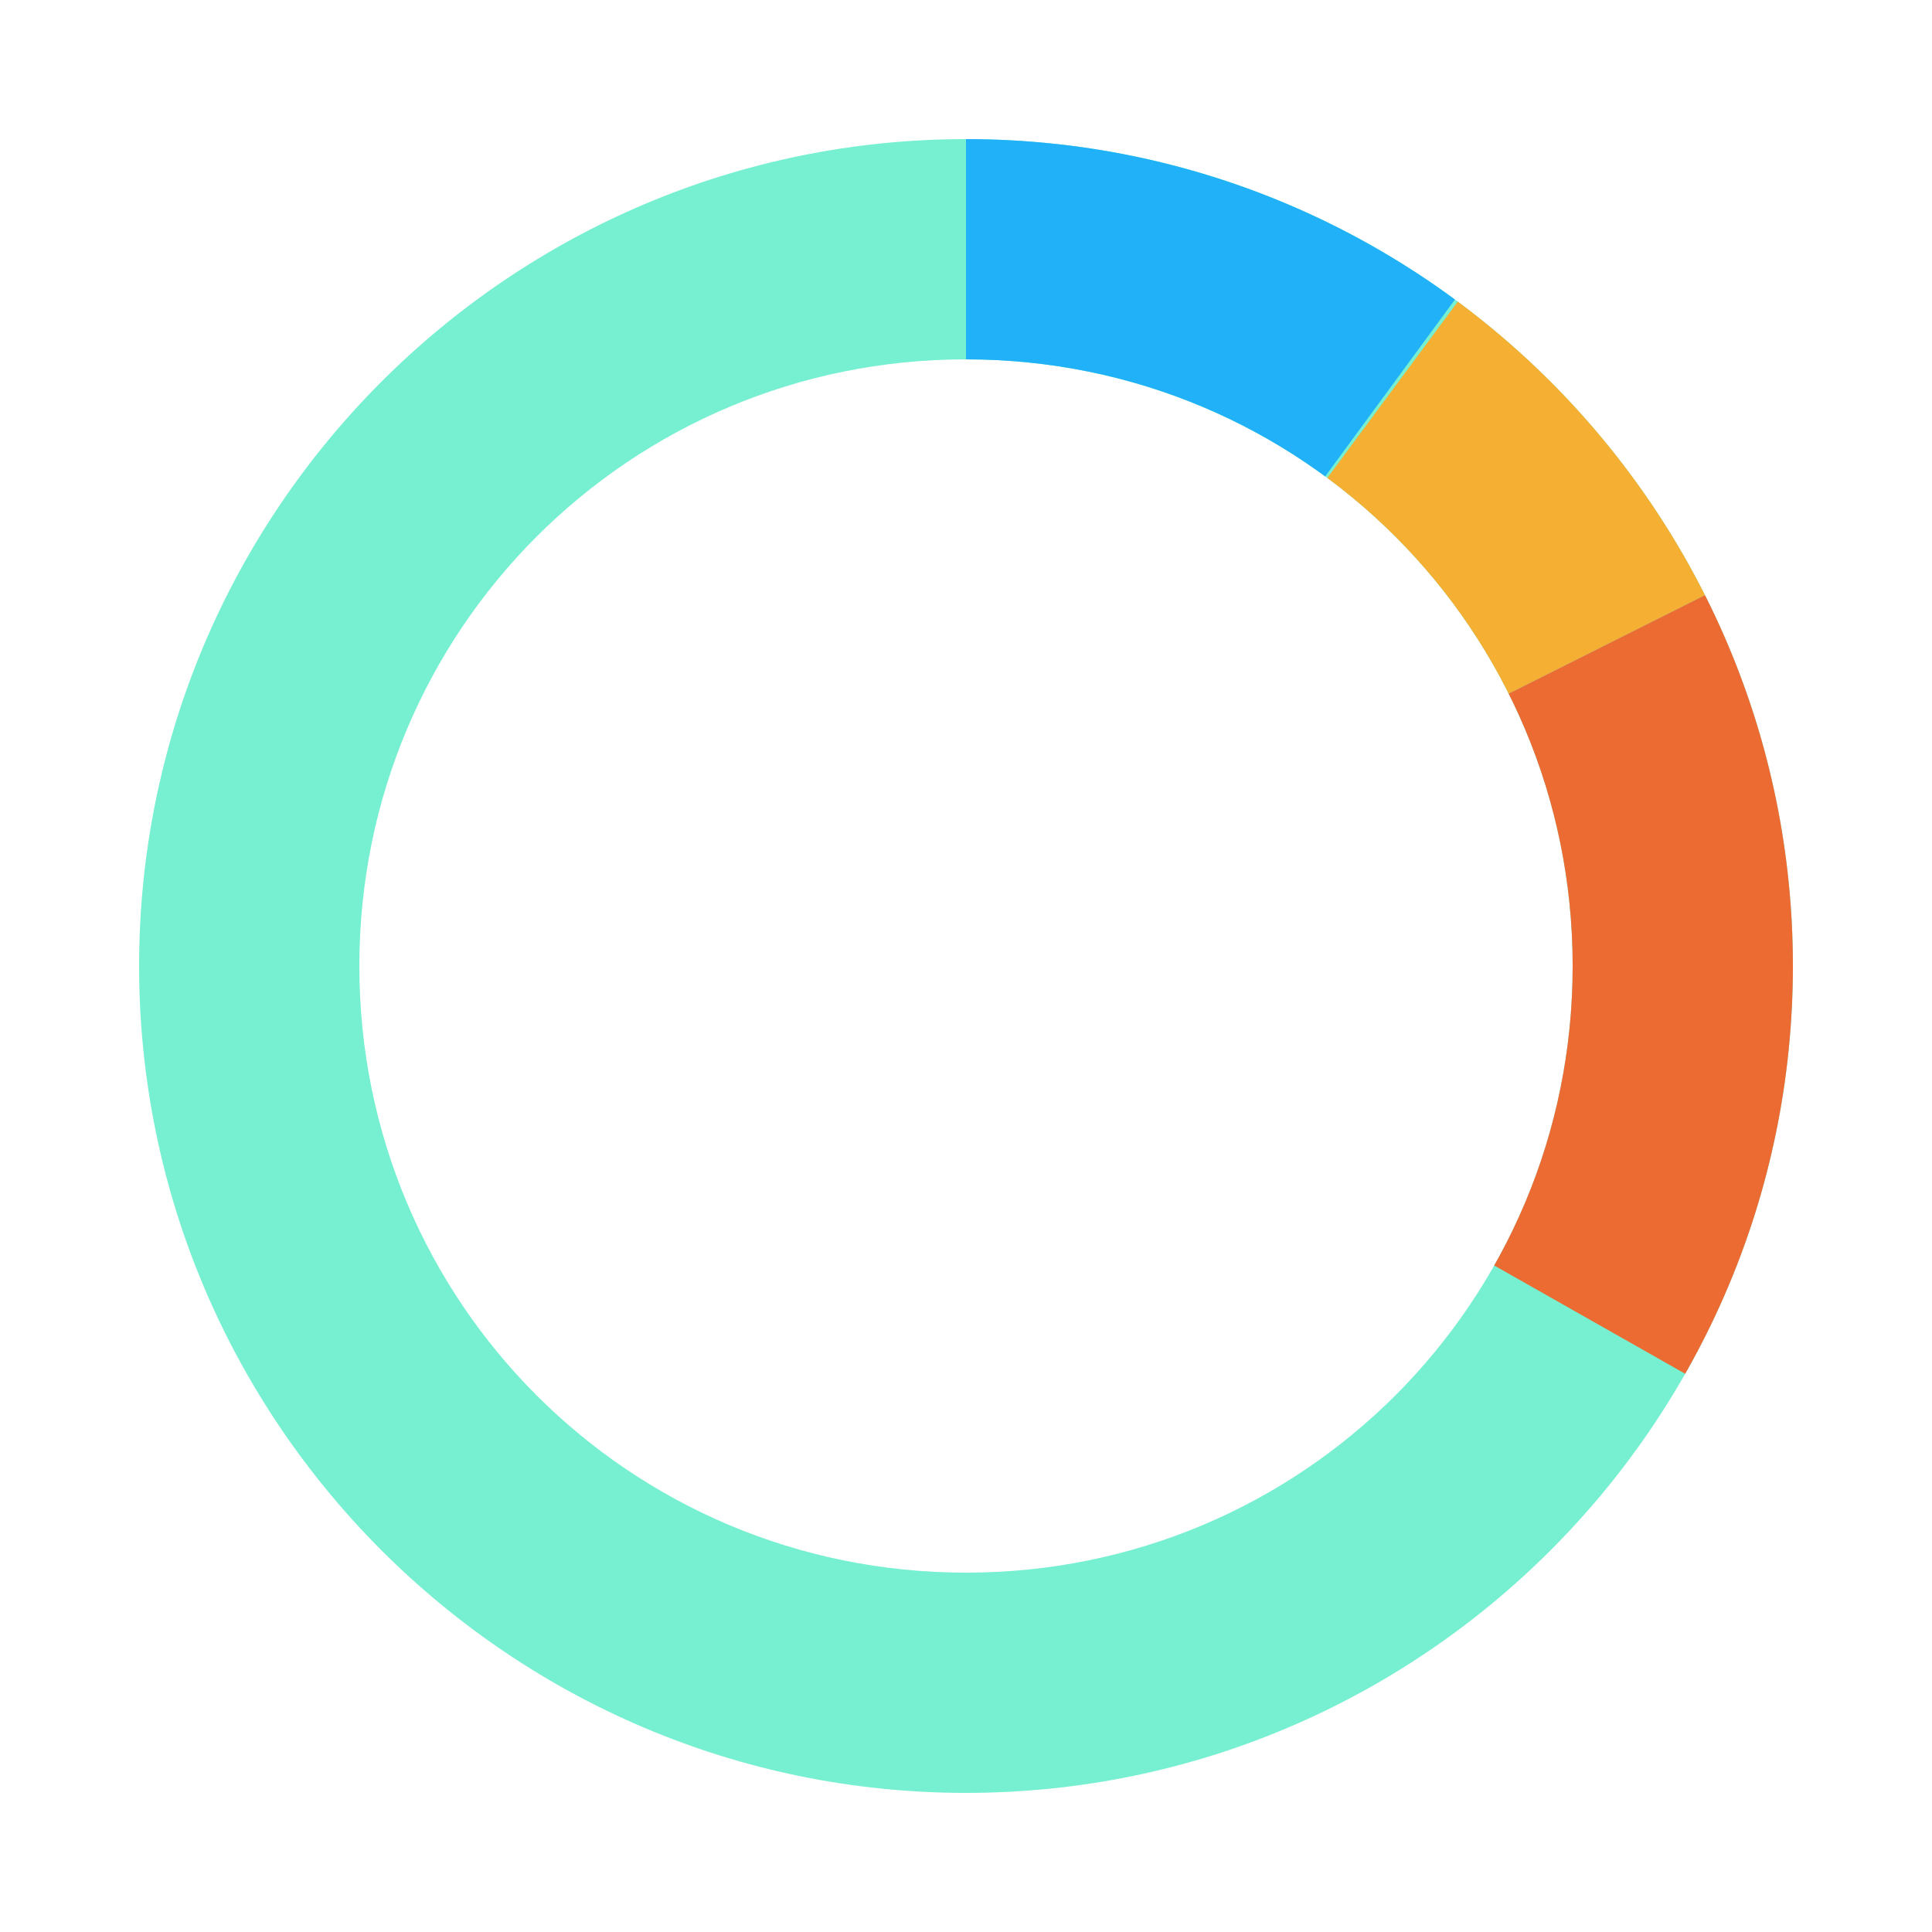 <?xml version="1.0" encoding="utf-8"?>
<!-- Generator: Adobe Illustrator 24.0.0, SVG Export Plug-In . SVG Version: 6.00 Build 0)  -->
<svg version="1.1" id="图层_1" xmlns="http://www.w3.org/2000/svg" xmlns:xlink="http://www.w3.org/1999/xlink" x="0px" y="0px"
	 viewBox="0 0 50 50" style="enable-background:new 0 0 50 50;" xml:space="preserve">
<style type="text/css">
	.st0{fill:#4090F7;}
	.st1{fill:#CFD6E2;}
	.st2{fill:none;stroke:#4090F7;stroke-miterlimit:10;}
	.st3{fill:#FFFFFF;}
	.st4{fill:url(#SVGID_1_);}
	.st5{fill:url(#SVGID_2_);}
	.st6{fill:#EFEFEF;}
	.st7{fill:#4090F6;}
	.st8{fill:url(#SVGID_3_);}
	.st9{fill:none;}
	.st10{clip-path:url(#SVGID_5_);fill:#21B1F9;}
	.st11{clip-path:url(#SVGID_5_);fill:#EC6B33;}
	.st12{clip-path:url(#SVGID_5_);fill:#F5AF33;}
	.st13{clip-path:url(#SVGID_7_);fill:#21B1F9;}
	.st14{clip-path:url(#SVGID_7_);fill:#F5AF33;}
	.st15{clip-path:url(#SVGID_7_);fill:url(#SVGID_8_);}
	.st16{fill:#AABBCC;}
	.st17{fill:#76F0D0;}
	.st18{fill:#F5AF33;}
	.st19{opacity:0.5;fill:#4090F7;}
	.st20{opacity:0.4;fill:#4090F7;}
	.st21{opacity:0.3;fill:#4090F7;}
	.st22{opacity:0.6;fill:#4090F7;}
	.st23{opacity:0.7;}
	.st24{opacity:0.7;fill:#4090F7;}
	.st25{opacity:0.7;fill:#21B1F9;}
	.st26{fill:#E8E8E8;}
	.st27{clip-path:url(#SVGID_10_);fill:#21B1F9;}
	.st28{clip-path:url(#SVGID_10_);fill:#EC6B33;}
	.st29{clip-path:url(#SVGID_10_);fill:#F5AF33;}
	.st30{clip-path:url(#SVGID_12_);}
	.st31{fill:#21B1F9;}
	.st32{fill:#EC6B33;}
	.st33{clip-path:url(#SVGID_14_);}
	.st34{clip-path:url(#SVGID_16_);fill:#F5AF33;}
	.st35{clip-path:url(#SVGID_16_);fill:url(#SVGID_17_);}
	.st36{clip-path:url(#SVGID_16_);fill:#21B1F9;}
	.st37{clip-path:url(#SVGID_19_);fill:#F5AF33;}
	.st38{clip-path:url(#SVGID_19_);fill:url(#SVGID_20_);}
	.st39{clip-path:url(#SVGID_19_);fill:#21B1F9;}
	.st40{fill:#92C5FC;}
	.st41{fill:url(#SVGID_21_);}
	.st42{fill:#87B2EF;}
	.st43{fill:none;stroke:#D9EAFF;stroke-width:0.25;stroke-miterlimit:10;}
	.st44{fill:#4090F7;stroke:#4090F7;stroke-width:0.25;stroke-miterlimit:10;}
	.st45{fill:#FFFFFF;stroke:#B8B8B8;stroke-width:0.5;stroke-miterlimit:10;}
	.st46{fill:#FFFFFF;stroke:#4090F7;stroke-width:10;stroke-miterlimit:10;}
	.st47{fill:#00FF77;}
	.st48{fill:#FDF851;}
	.st49{fill:#FC5F5B;}
	.st50{fill:#D275FF;}
	.st51{fill:#846BFF;}
	.st52{clip-path:url(#SVGID_23_);fill:#21B1F9;}
	.st53{clip-path:url(#SVGID_23_);fill:#F5AF33;}
	.st54{clip-path:url(#SVGID_23_);fill:url(#SVGID_24_);}
	.st55{fill:#70E5C4;}
	.st56{fill:#5090F1;}
	.st57{fill:url(#SVGID_25_);}
	.st58{fill:url(#SVGID_26_);}
</style>
<g>
	<path class="st17" d="M25,3.6C13.2,3.6,3.6,13.2,3.6,25S13.2,46.4,25,46.4S46.4,36.8,46.4,25S36.8,3.6,25,3.6z M25,40.7
		c-8.7,0-15.7-7-15.7-15.7S16.3,9.3,25,9.3s15.7,7,15.7,15.7S33.7,40.7,25,40.7z"/>
	<g>
		<defs>
			<path id="SVGID_13_" d="M25,3.6C13.2,3.6,3.6,13.2,3.6,25S13.2,46.4,25,46.4S46.4,36.8,46.4,25S36.8,3.6,25,3.6z M25,40.7
				c-8.7,0-15.7-7-15.7-15.7S16.3,9.3,25,9.3s15.7,7,15.7,15.7S33.7,40.7,25,40.7z"/>
		</defs>
		<clipPath id="SVGID_1_">
			<use xlink:href="#SVGID_13_"  style="overflow:visible;"/>
		</clipPath>
		<g style="clip-path:url(#SVGID_1_);">
			<polygon class="st31" points="25,25 25,0.2 40.7,3.6 			"/>
			<polygon class="st18" points="42.1,1.9 52.9,11 25,25 			"/>
			<polygon class="st32" points="48.3,31.4 47.4,37.7 25,25 52.9,11 			"/>
		</g>
	</g>
</g>
</svg>
